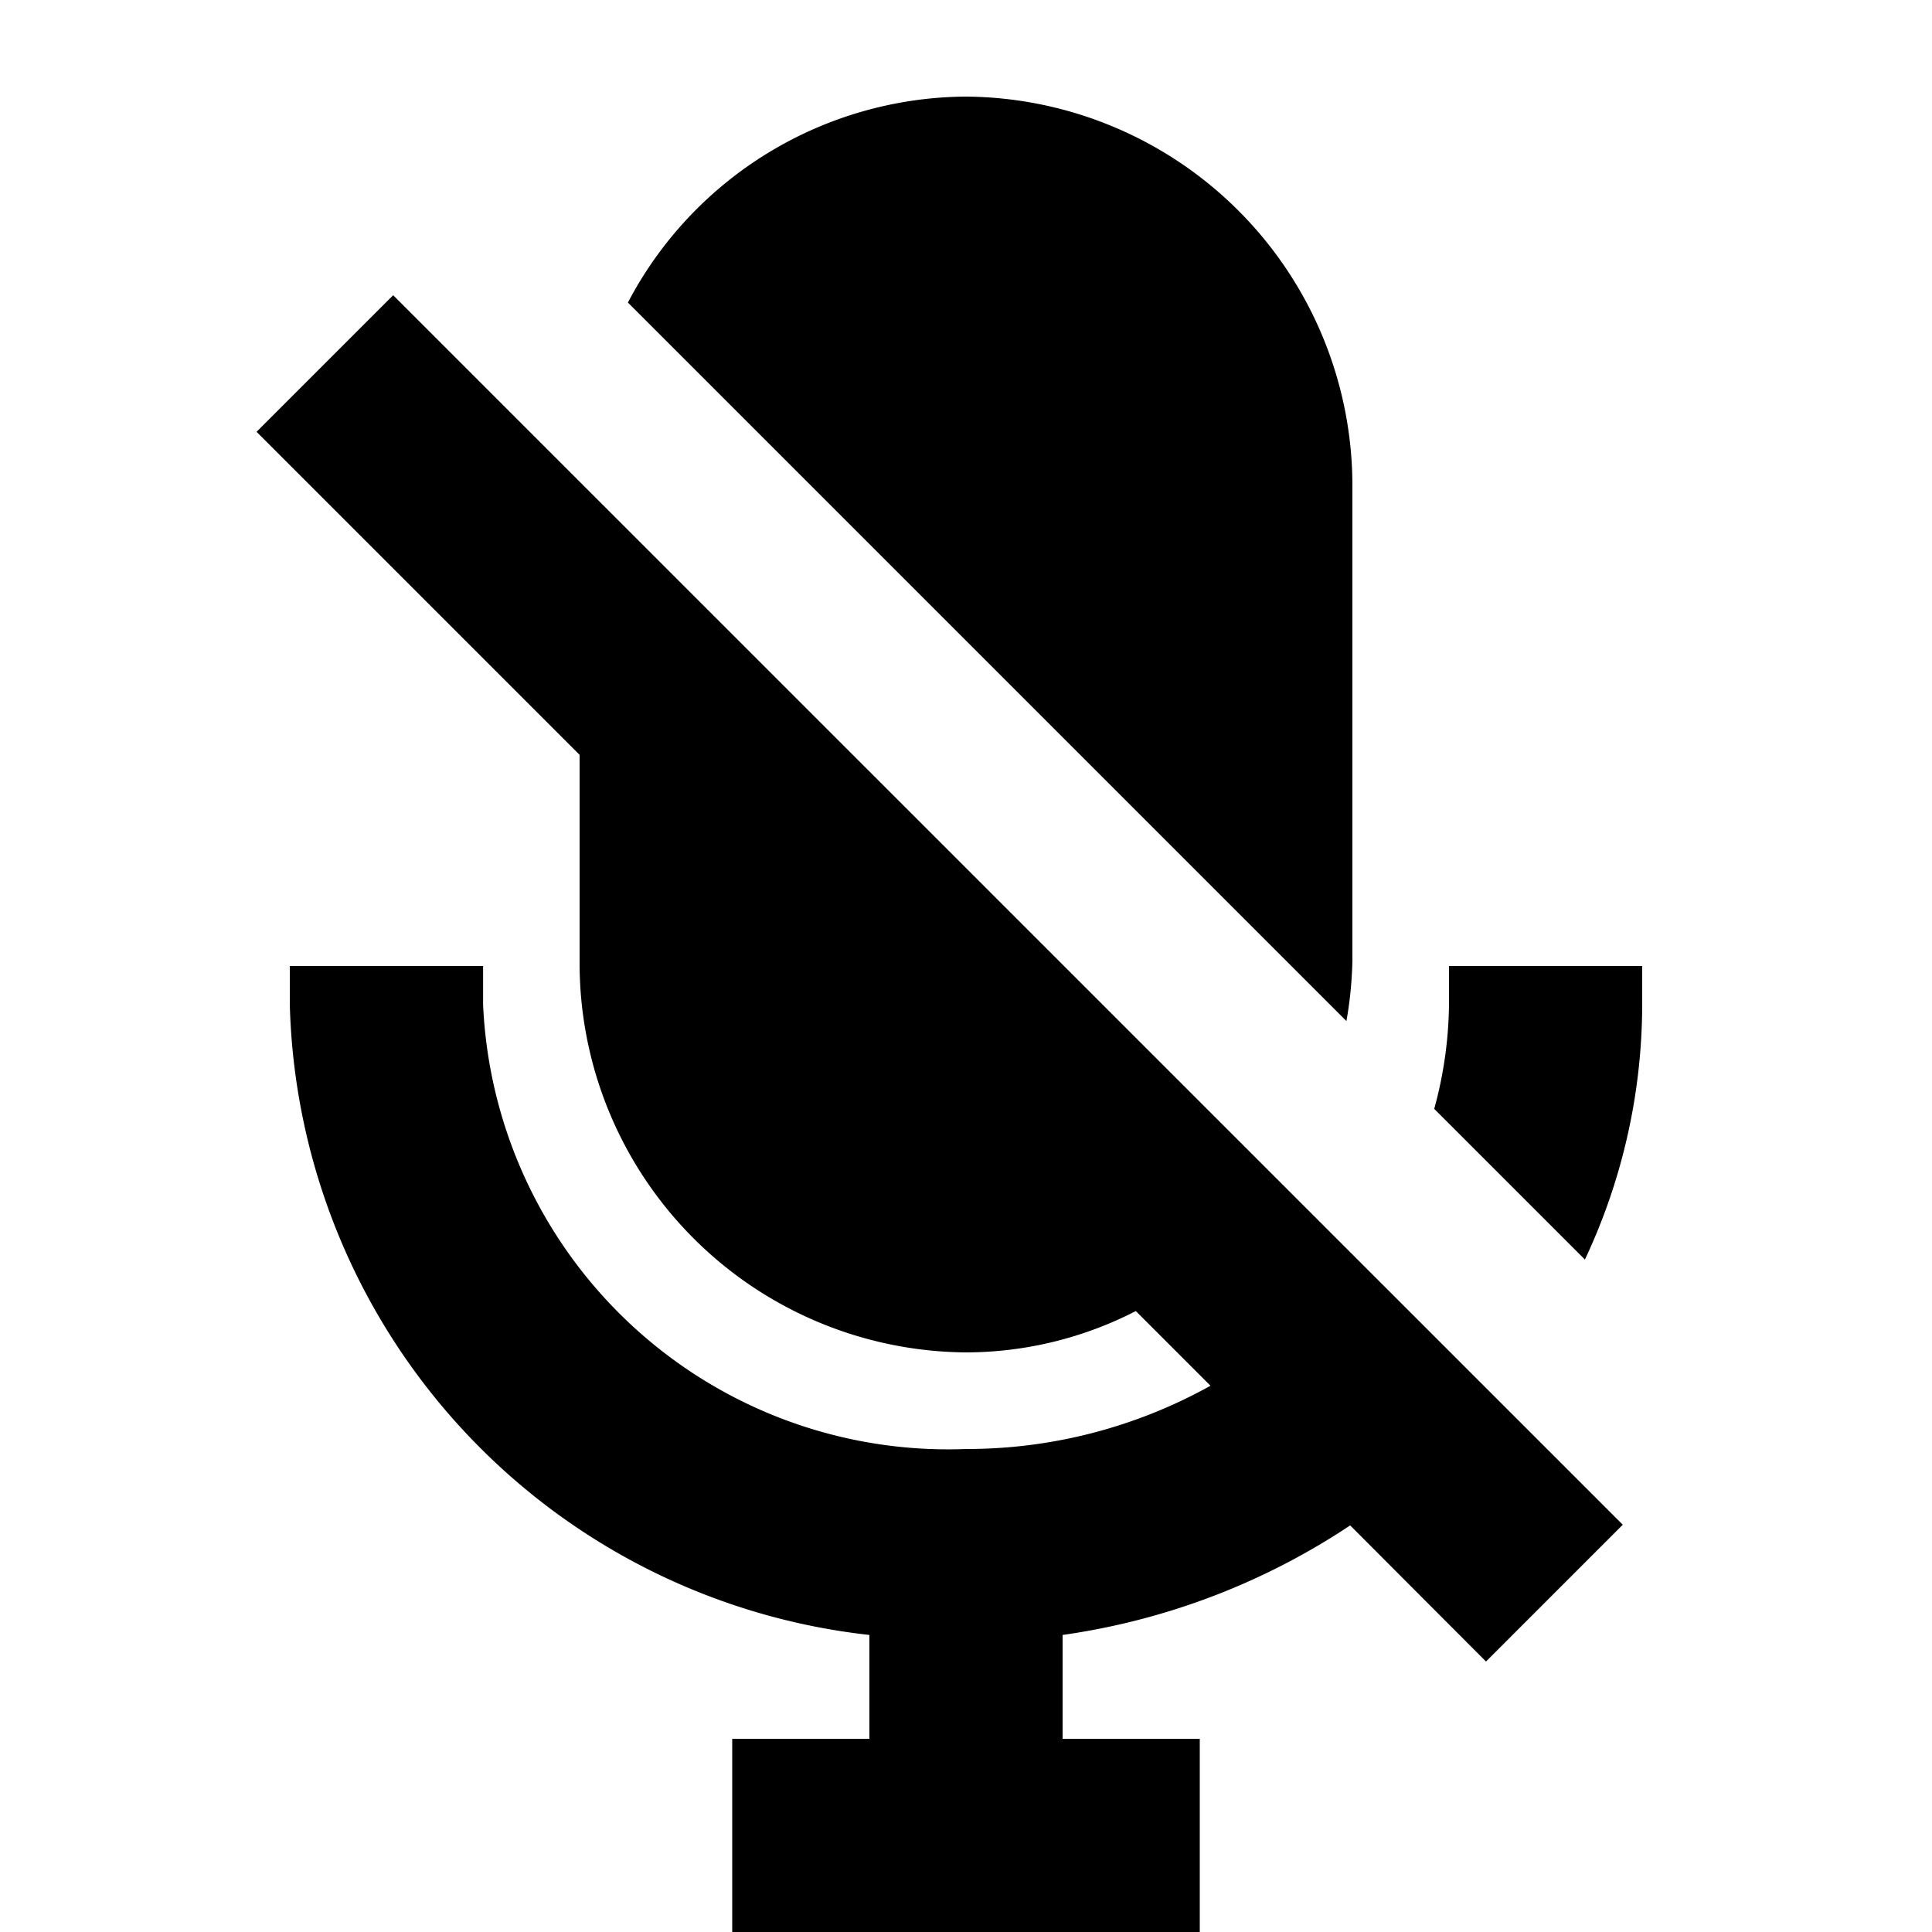 <svg xmlns="http://www.w3.org/2000/svg" viewBox="0 0 20 20" fill="currentColor"><path d="M14 9.948v-4.9A4.03 4.03 0 0 0 10 1a3.978 3.978 0 0 0-3.5 2.132l7.438 7.438c.037-.206.057-.413.062-.622Z"/><path d="M15 10v.4a4.232 4.232 0 0 1-.153 1.079l1.56 1.56A6.218 6.218 0 0 0 17 10.4V10h-2Z"/><path d="M2.656 4.47 6 7.814v2.134A4.03 4.03 0 0 0 10 14a3.853 3.853 0 0 0 1.758-.428l.773.773a5.186 5.186 0 0 1-2.53.655 4.818 4.818 0 0 1-5-4.6V10H3v.4a6.745 6.745 0 0 0 6 6.525V18H7.58v2h4.84v-2H11v-1.075a7.19 7.19 0 0 0 2.977-1.134l1.406 1.409 1.416-1.416L4.07 3.056 2.656 4.47Z"/></svg>